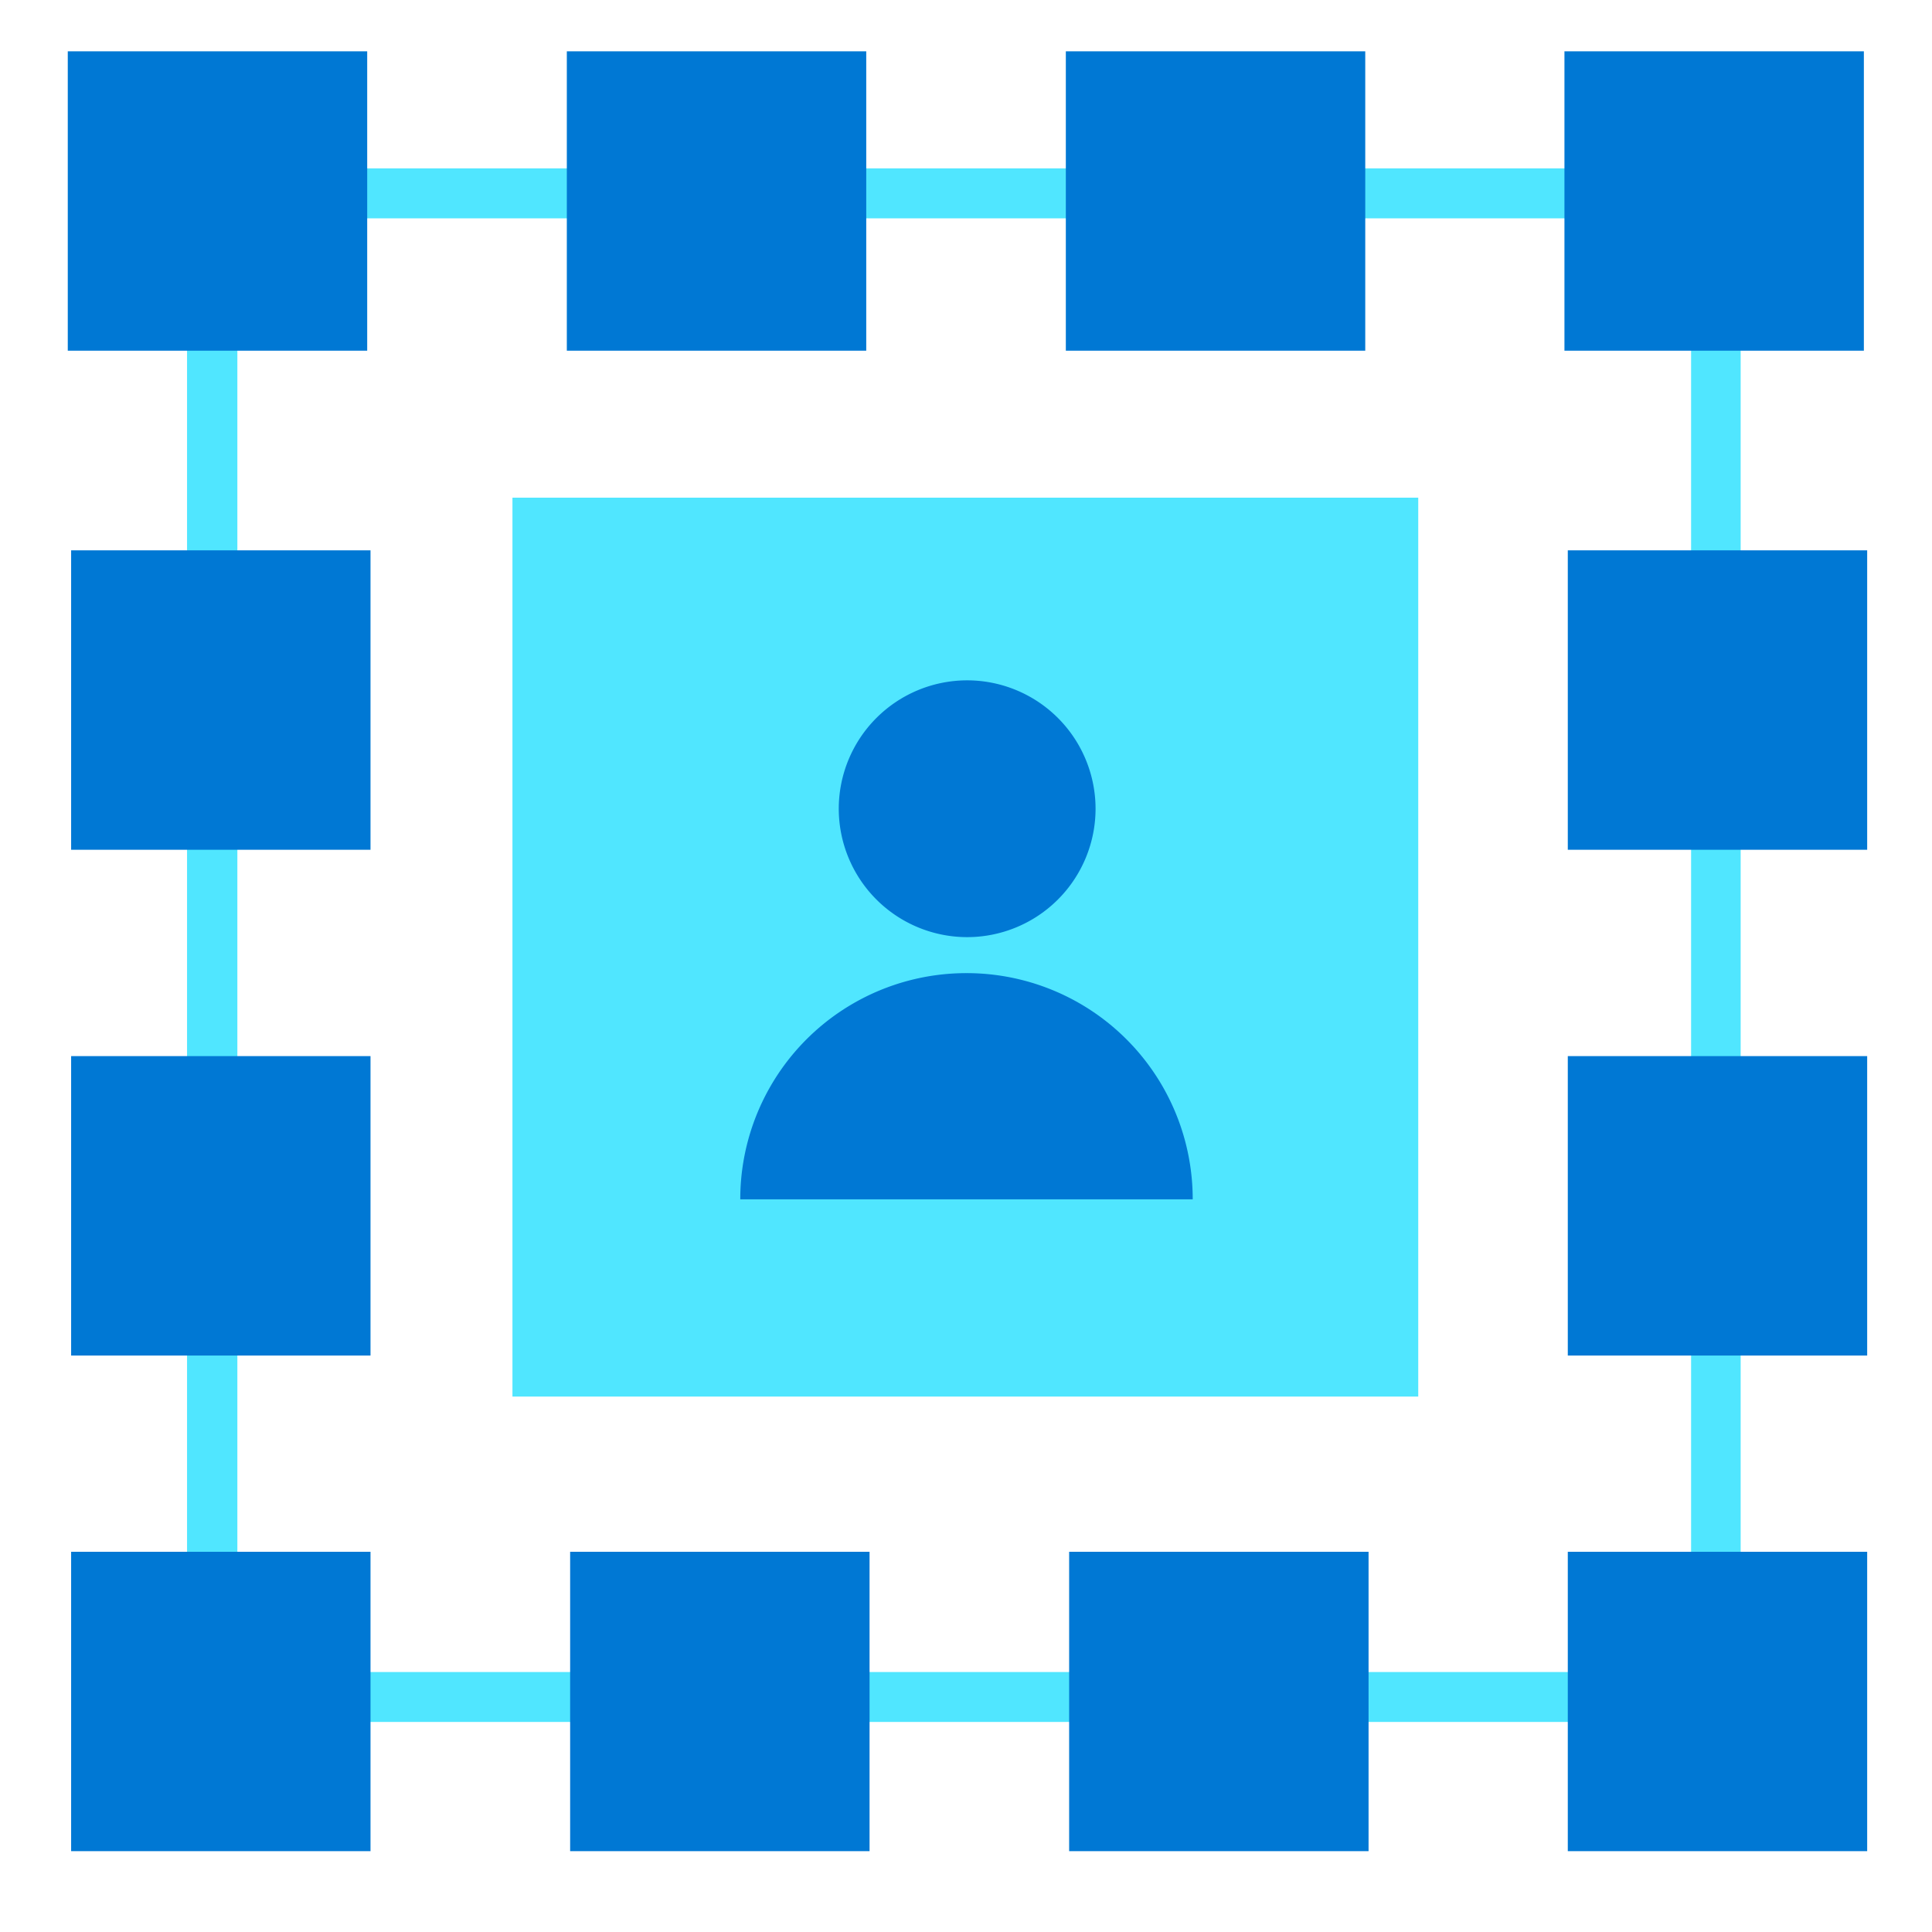 <svg xmlns="http://www.w3.org/2000/svg" viewBox="0 0 48 49" height="1em" width="1em">
  <path d="M43.647 43.673H4.244V4.27h39.403v39.403zM5.518 42.407H42.39V5.537H5.52v36.87z" fill="#50E6FF"/>
  <path d="M35.47 12.622H12.497V35.42H35.47V12.622z" fill="#50E6FF"/>
  <path d="M18.275 30.418a5.733 5.733 0 0 1 5.738-5.737 5.733 5.733 0 0 1 5.737 5.737H18.275zm9.011-9.906a3.259 3.259 0 0 1-3.257 3.256 3.259 3.259 0 0 1-3.256-3.256 3.259 3.259 0 0 1 3.256-3.257 3.259 3.259 0 0 1 3.257 3.257zM39.178 8.895h7.594V1.302h-7.594v7.593zm-12.646 0h7.594V1.302h-7.594v7.593zm-12.656 0h7.594V1.302h-7.594v7.593zm-12.656 0h7.593V1.302H1.219v7.593zM39.263 46.95h7.593v-7.593h-7.593v7.593zm-12.647 0h7.594v-7.593h-7.594v7.593zm-12.656 0h7.594v-7.593H13.96v7.593zm-12.656 0h7.593v-7.593H1.304v7.593zm37.959-12.57h7.593v-7.594h-7.593v7.594zm-37.959 0h7.593v-7.594H1.304v7.594zm37.959-12.828h7.593v-7.594h-7.593v7.594zm-37.959 0h7.593v-7.594H1.304v7.594z" fill="#0078D4"/>
</svg>
